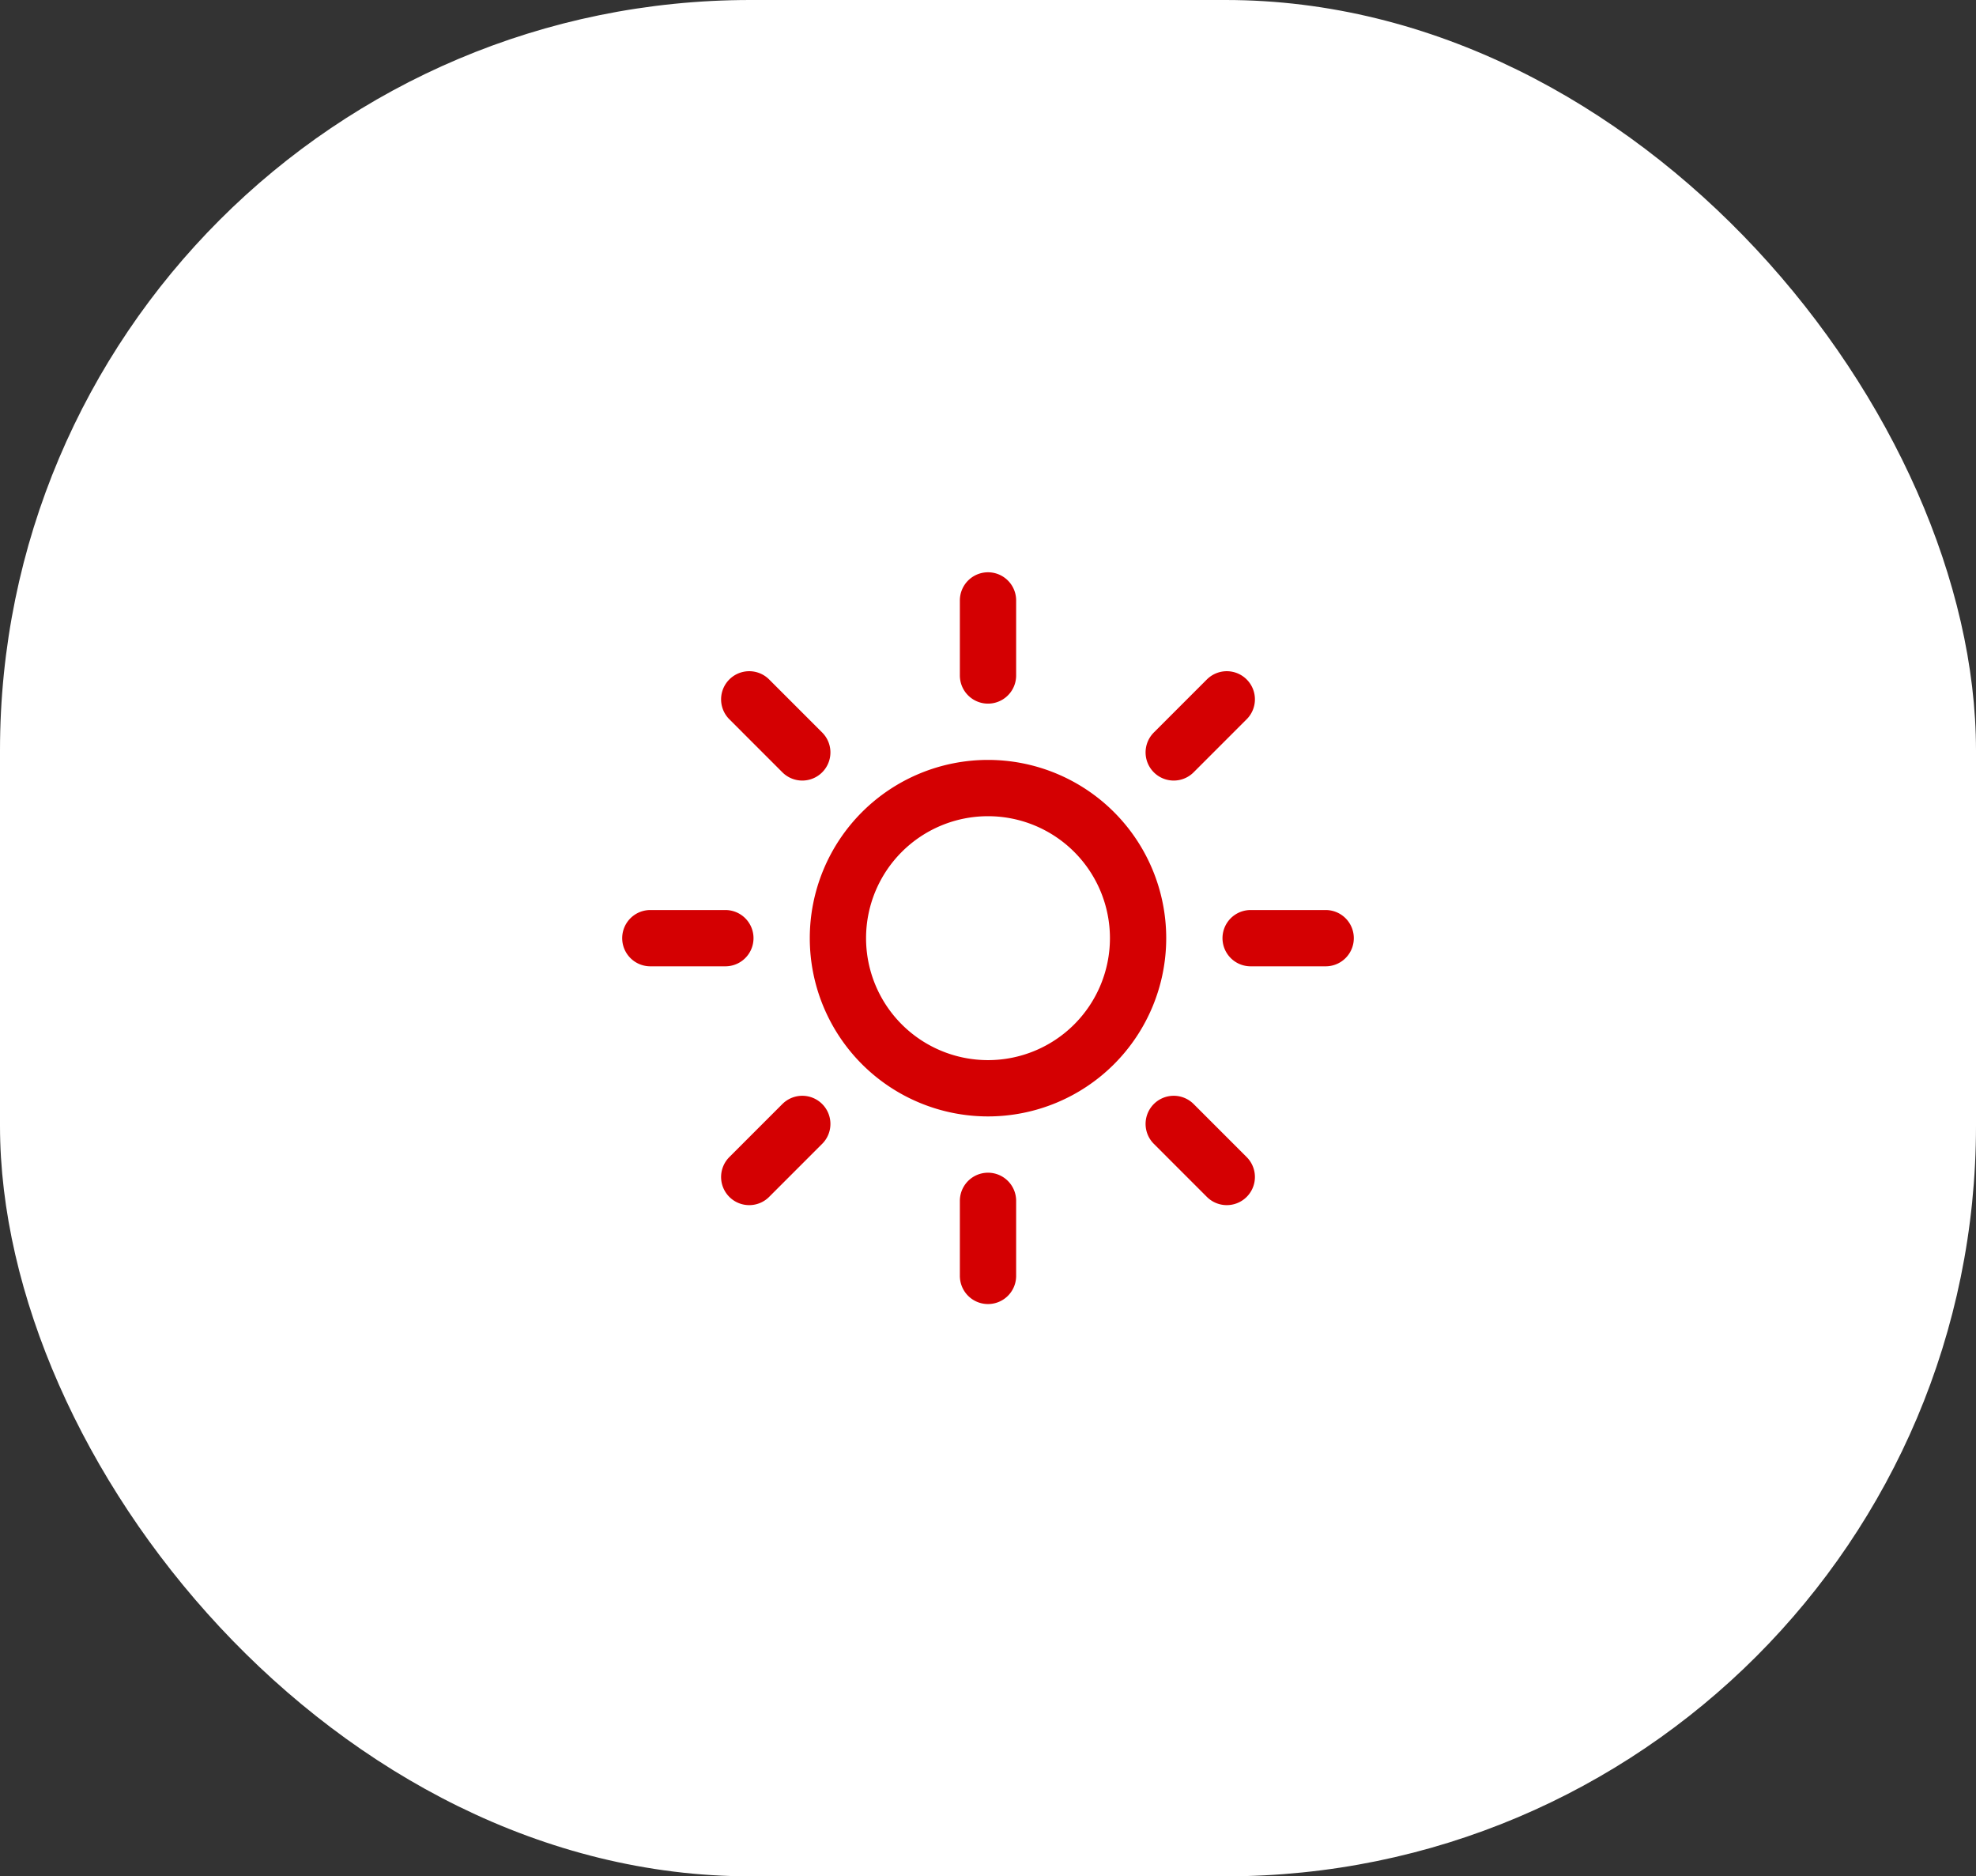 <?xml version="1.0" encoding="utf-8"?><svg width="79" height="75" fill="none" xmlns="http://www.w3.org/2000/svg" viewBox="0 0 79 75"><rect x="0" y="0" width="79" height="75" fill="#333333" stroke="none"/><rect width="79" height="75" rx="30" fill="#fff"/><path d="M46.925 30.075l2.121-2.121M39.5 43.5a6 6 0 100-12 6 6 0 000 12zm0-19.5v3-3zm0 24v3-3zM53 37.5h-3 3zm-24 0h-3 3zm20.046 9.546l-2.121-2.121 2.121 2.121zM32.075 30.075l-2.121-2.121 2.121 2.121zm-2.121 16.971l2.121-2.121-2.121 2.121z" stroke="#D40002" stroke-width="2.25" stroke-linecap="round" stroke-linejoin="round"/></svg>